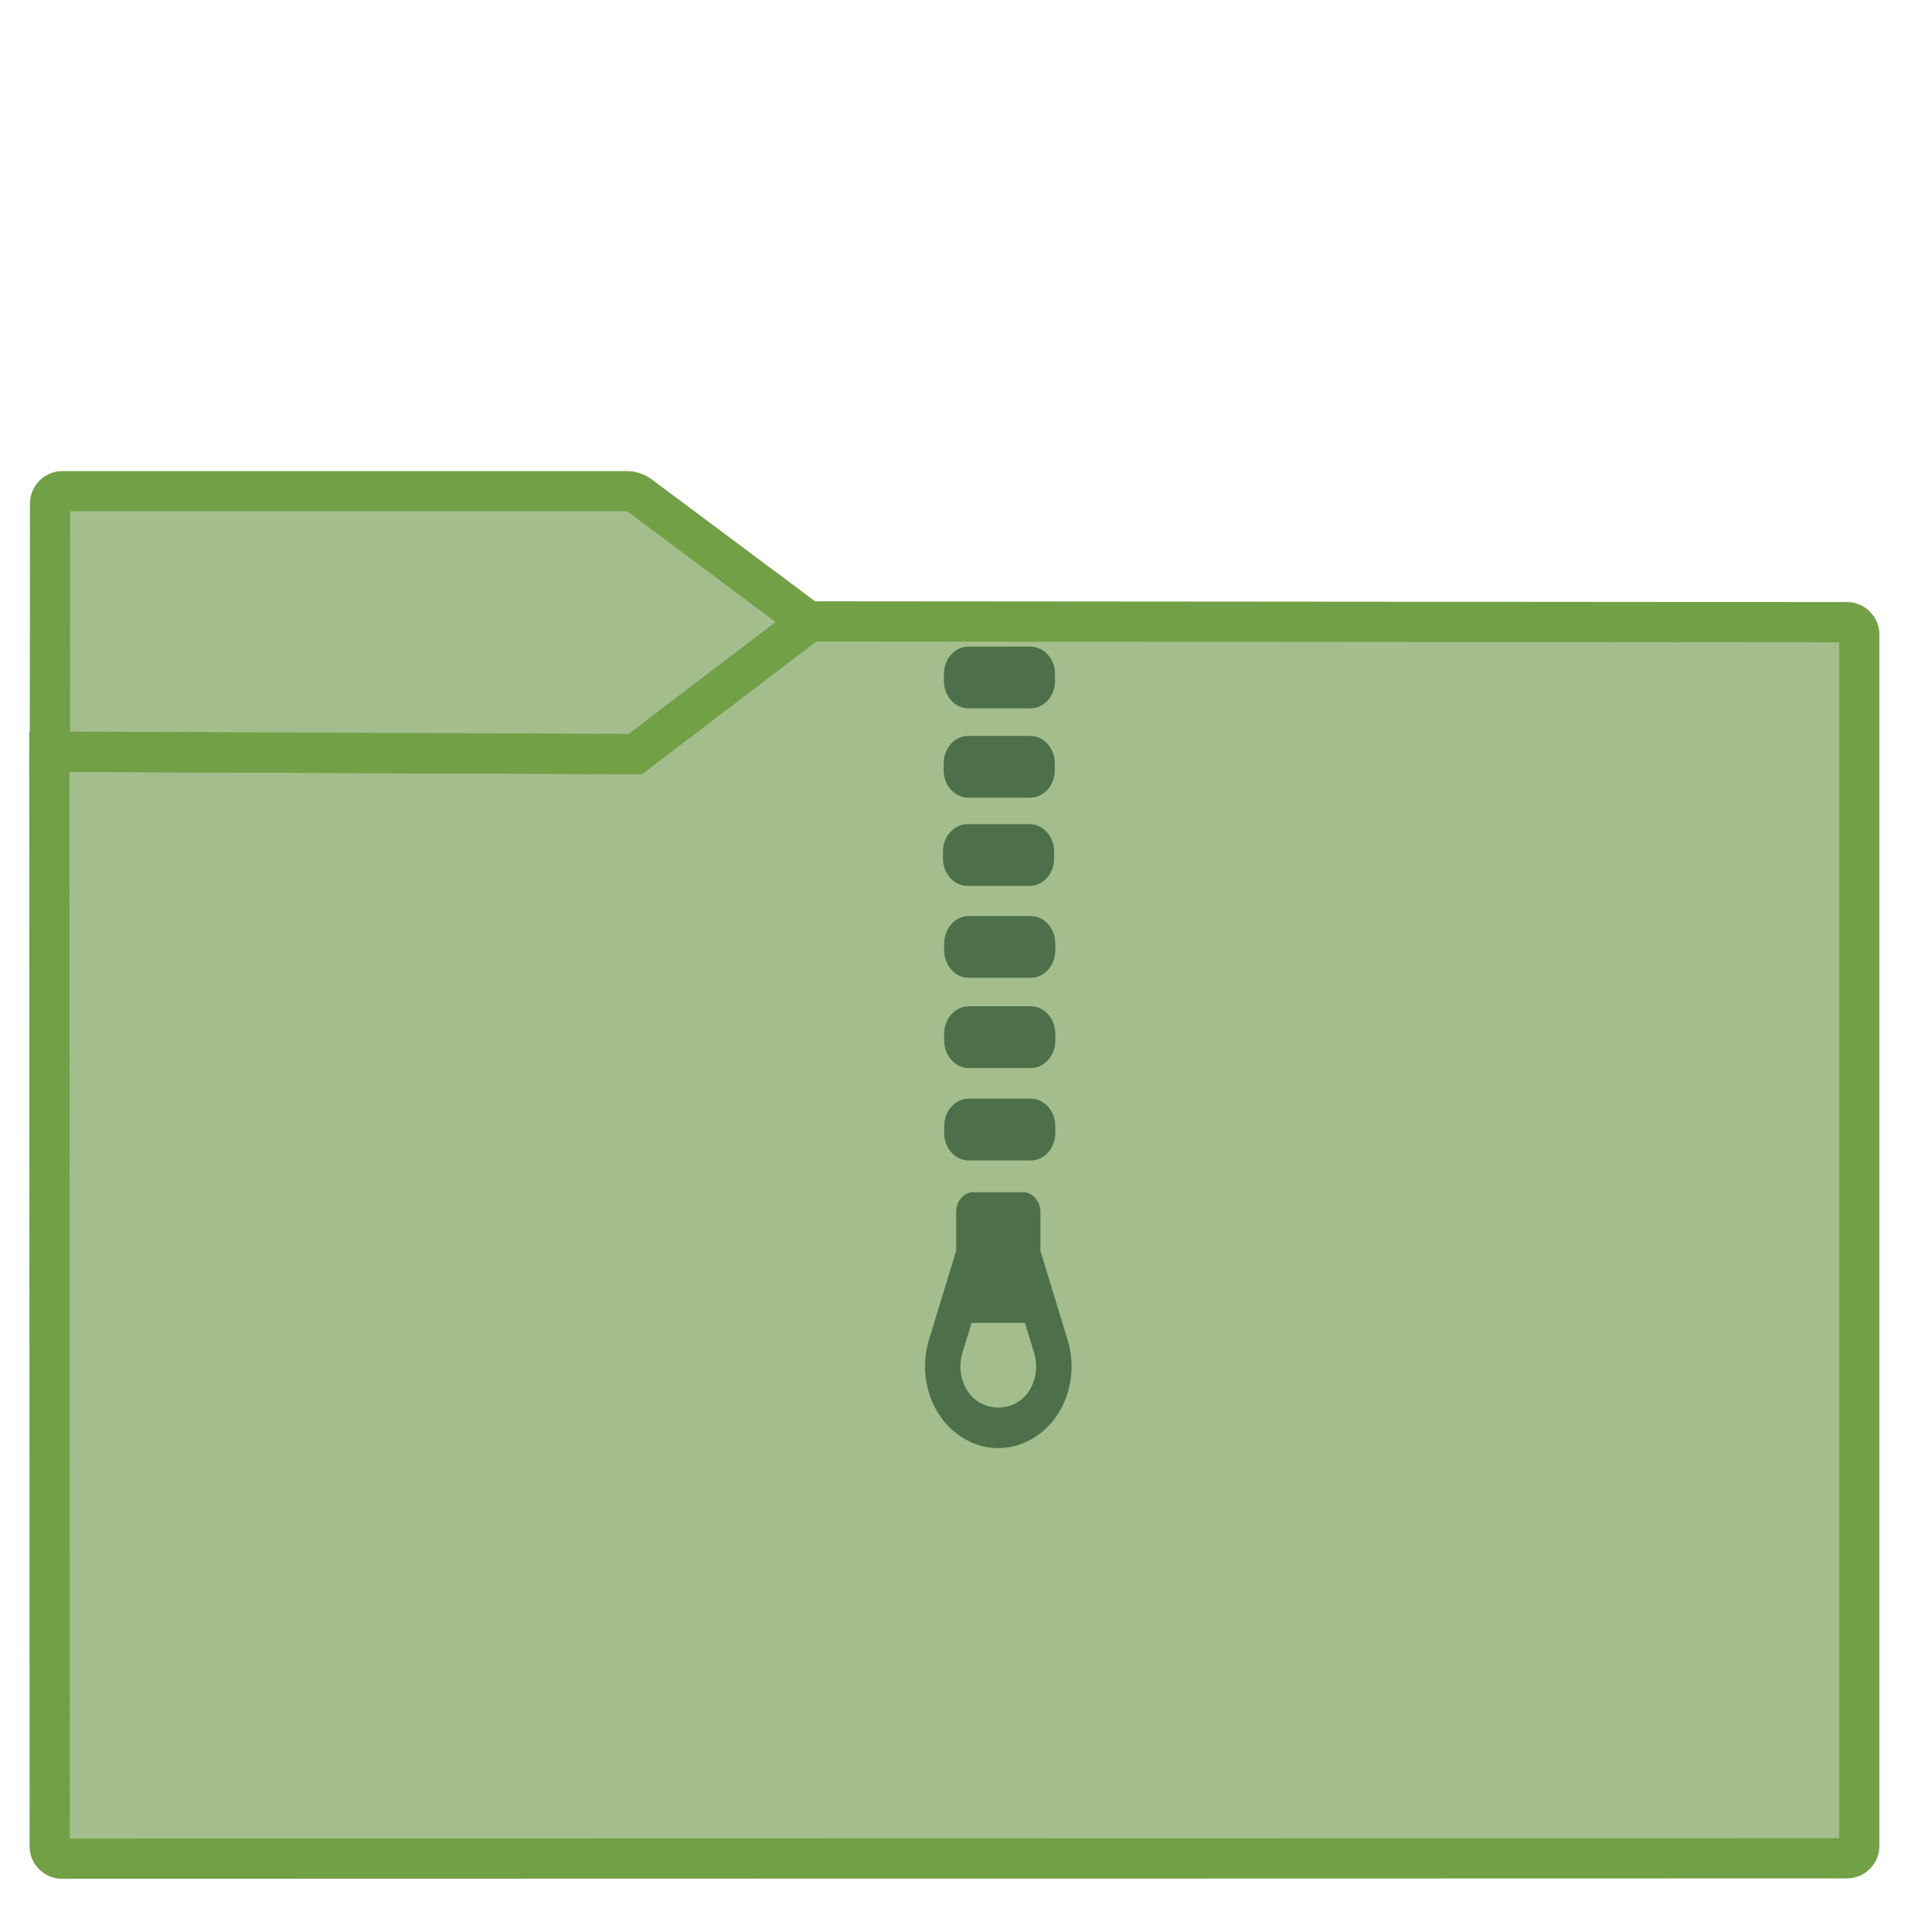 <?xml version="1.0" encoding="UTF-8" standalone="no"?>
<!-- Generator: Gravit.io -->

<svg
   xmlns:dc="http://purl.org/dc/elements/1.1/"
   xmlns:cc="http://creativecommons.org/ns#"
   xmlns:rdf="http://www.w3.org/1999/02/22-rdf-syntax-ns#"
   xmlns:svg="http://www.w3.org/2000/svg"
   xmlns="http://www.w3.org/2000/svg"
   xmlns:sodipodi="http://sodipodi.sourceforge.net/DTD/sodipodi-0.dtd"
   xmlns:inkscape="http://www.inkscape.org/namespaces/inkscape"
   style="isolation:isolate"
   viewBox="0 0 22 22"
   width="22"
   height="22"
   version="1.1"
   id="svg23"
   sodipodi:docname="folder-nordic-tar.svg"
   inkscape:version="0.92.4 5da689c313, 2019-01-14">
  <sodipodi:namedview
     pagecolor="#ffffff"
     bordercolor="#666666"
     borderopacity="1"
     objecttolerance="10"
     gridtolerance="10"
     guidetolerance="10"
     inkscape:pageopacity="0"
     inkscape:pageshadow="2"
     inkscape:window-width="833"
     inkscape:window-height="663"
     id="namedview25"
     showgrid="false"
     inkscape:zoom="4.9166667"
     inkscape:cx="24"
     inkscape:cy="24"
     inkscape:window-x="601"
     inkscape:window-y="270"
     inkscape:window-maximized="0"
     inkscape:current-layer="svg23" />
  <defs
     id="defs5">
    <clipPath
       clipPathUnits="userSpaceOnUse"
       id="clipPath833">
      <rect
         style="fill:none"
         y="0"
         x="0"
         width="48"
         height="48"
         id="rect835" />
    </clipPath>
  </defs>
  <g
     clip-path="url(#clipPath833)"
     id="g21"
     transform="matrix(0.458,0,0,0.458,-0.001,0.002)">
    <linearGradient
       id="_lgradient_34"
       x1="-0.046"
       y1="0.16"
       x2="0.852"
       y2="0.71"
       gradientTransform="matrix(45,0,0,30.763,1.229,15.445)"
       gradientUnits="userSpaceOnUse">
      <stop
         offset="3.043%"
         stop-opacity="1"
         style="stop-color:#a3be8c"
         id="stop7" />
      <stop
         offset="98.261%"
         stop-opacity="1"
         style="stop-color:#a3be8c"
         id="stop9" />
    </linearGradient>
    <path
       d="m 1.545,46.208 44.378,-0.01 c 0.169,0 0.306,-0.137 0.306,-0.306 v -30.12 c 0,-0.169 -0.137,-0.306 -0.306,-0.307 l -25.816,-0.02 -4.221,3.206 c -0.068,0.051 -0.191,0.092 -0.276,0.092 L 1.229,18.688 1.238,45.902 c 0,0.169 0.138,0.306 0.307,0.306 z"
       stroke-miterlimit="3"
       id="path12"
       inkscape:connector-curvature="0"
       style="vector-effect:non-scaling-stroke;fill:url(#_lgradient_34);stroke:#72a046;stroke-width:1;stroke-linecap:square;stroke-linejoin:miter;stroke-miterlimit:3" />
    <linearGradient
       id="_lgradient_35"
       x1="0"
       y1="0.5"
       x2="1"
       y2="0.5"
       gradientTransform="matrix(18.873,0,0,6.535,1.243,12.208)"
       gradientUnits="userSpaceOnUse">
      <stop
         offset="3.043%"
         stop-opacity="1"
         style="stop-color:#a3be8c"
         id="stop14" />
      <stop
         offset="98.261%"
         stop-opacity="1"
         style="stop-color:#a3be8c"
         id="stop16" />
    </linearGradient>
    <path
       d="M 20.116,15.456 15.887,12.3 C 15.819,12.249 15.695,12.208 15.61,12.208 H 1.554 c -0.169,0 -0.307,0.138 -0.307,0.307 l -0.004,6.168 14.557,0.06 z"
       stroke-miterlimit="3"
       id="path19"
       inkscape:connector-curvature="0"
       style="vector-effect:non-scaling-stroke;fill:url(#_lgradient_35);stroke:#72a046;stroke-width:1;stroke-linecap:square;stroke-linejoin:miter;stroke-miterlimit:3" />
    <path
       inkscape:connector-curvature="0"
       style="opacity:0.929;fill:#466b46;fill-opacity:1;stroke-width:0.788"
       d="m 24.083,16.072 c -0.34,0 -0.613,0.305 -0.613,0.683 v 0.17 c 0,0.378 0.273,0.683 0.613,0.683 h 1.537 c 0.34,0 0.613,-0.305 0.613,-0.683 v -0.17 c 0,-0.378 -0.273,-0.683 -0.613,-0.683 h -1.537 m -0.006,2.22 c -0.34,0 -0.613,0.305 -0.613,0.683 v 0.172 c 0,0.378 0.273,0.681 0.613,0.681 h 1.537 c 0.34,0 0.613,-0.303 0.613,-0.681 v -0.172 c 0,-0.378 -0.273,-0.683 -0.613,-0.683 h -1.537 m -0.016,2.194 c -0.34,0 -0.614,0.305 -0.614,0.683 v 0.172 c 0,0.378 0.274,0.681 0.614,0.681 h 1.536 c 0.34,0 0.614,-0.303 0.614,-0.681 v -0.172 c 0,-0.378 -0.274,-0.683 -0.614,-0.683 h -1.536 m 0.029,2.285 c -0.34,0 -0.613,0.305 -0.613,0.683 v 0.17 c 0,0.378 0.273,0.683 0.613,0.683 h 1.537 c 0.34,0 0.613,-0.305 0.613,-0.683 v -0.17 c 0,-0.378 -0.273,-0.683 -0.613,-0.683 h -1.537 m 0,2.244 c -0.34,0 -0.613,0.303 -0.613,0.681 v 0.172 c 0,0.378 0.273,0.683 0.613,0.683 h 1.537 c 0.34,0 0.613,-0.305 0.613,-0.683 v -0.172 c 0,-0.378 -0.273,-0.681 -0.613,-0.681 h -1.537 m 0,2.297 c -0.34,0 -0.613,0.305 -0.613,0.683 v 0.17 c 0,0.378 0.273,0.683 0.613,0.683 h 1.537 c 0.34,0 0.613,-0.305 0.613,-0.683 v -0.17 c 0,-0.378 -0.273,-0.683 -0.613,-0.683 h -1.537 m 0.124,2.322 c -0.242,0 -0.439,0.218 -0.439,0.488 v 0.97 l -0.677,2.219 c -0.19,0.619 -0.099,1.306 0.242,1.839 C 23.681,35.682 24.236,36 24.822,36 c 0.587,0 1.141,-0.318 1.483,-0.849 0.342,-0.533 0.432,-1.219 0.242,-1.837 l -0.677,-2.22 v -0.97 c 0,-0.27 -0.197,-0.488 -0.439,-0.488 h -1.217 m -0.054,3.25 h 1.325 l 0.228,0.744 c 0.097,0.319 0.051,0.674 -0.126,0.949 -0.351,0.549 -1.178,0.549 -1.53,0 -0.176,-0.275 -0.223,-0.629 -0.126,-0.949 l 0.228,-0.744"
       id="path20-8" />
  </g>
</svg>
